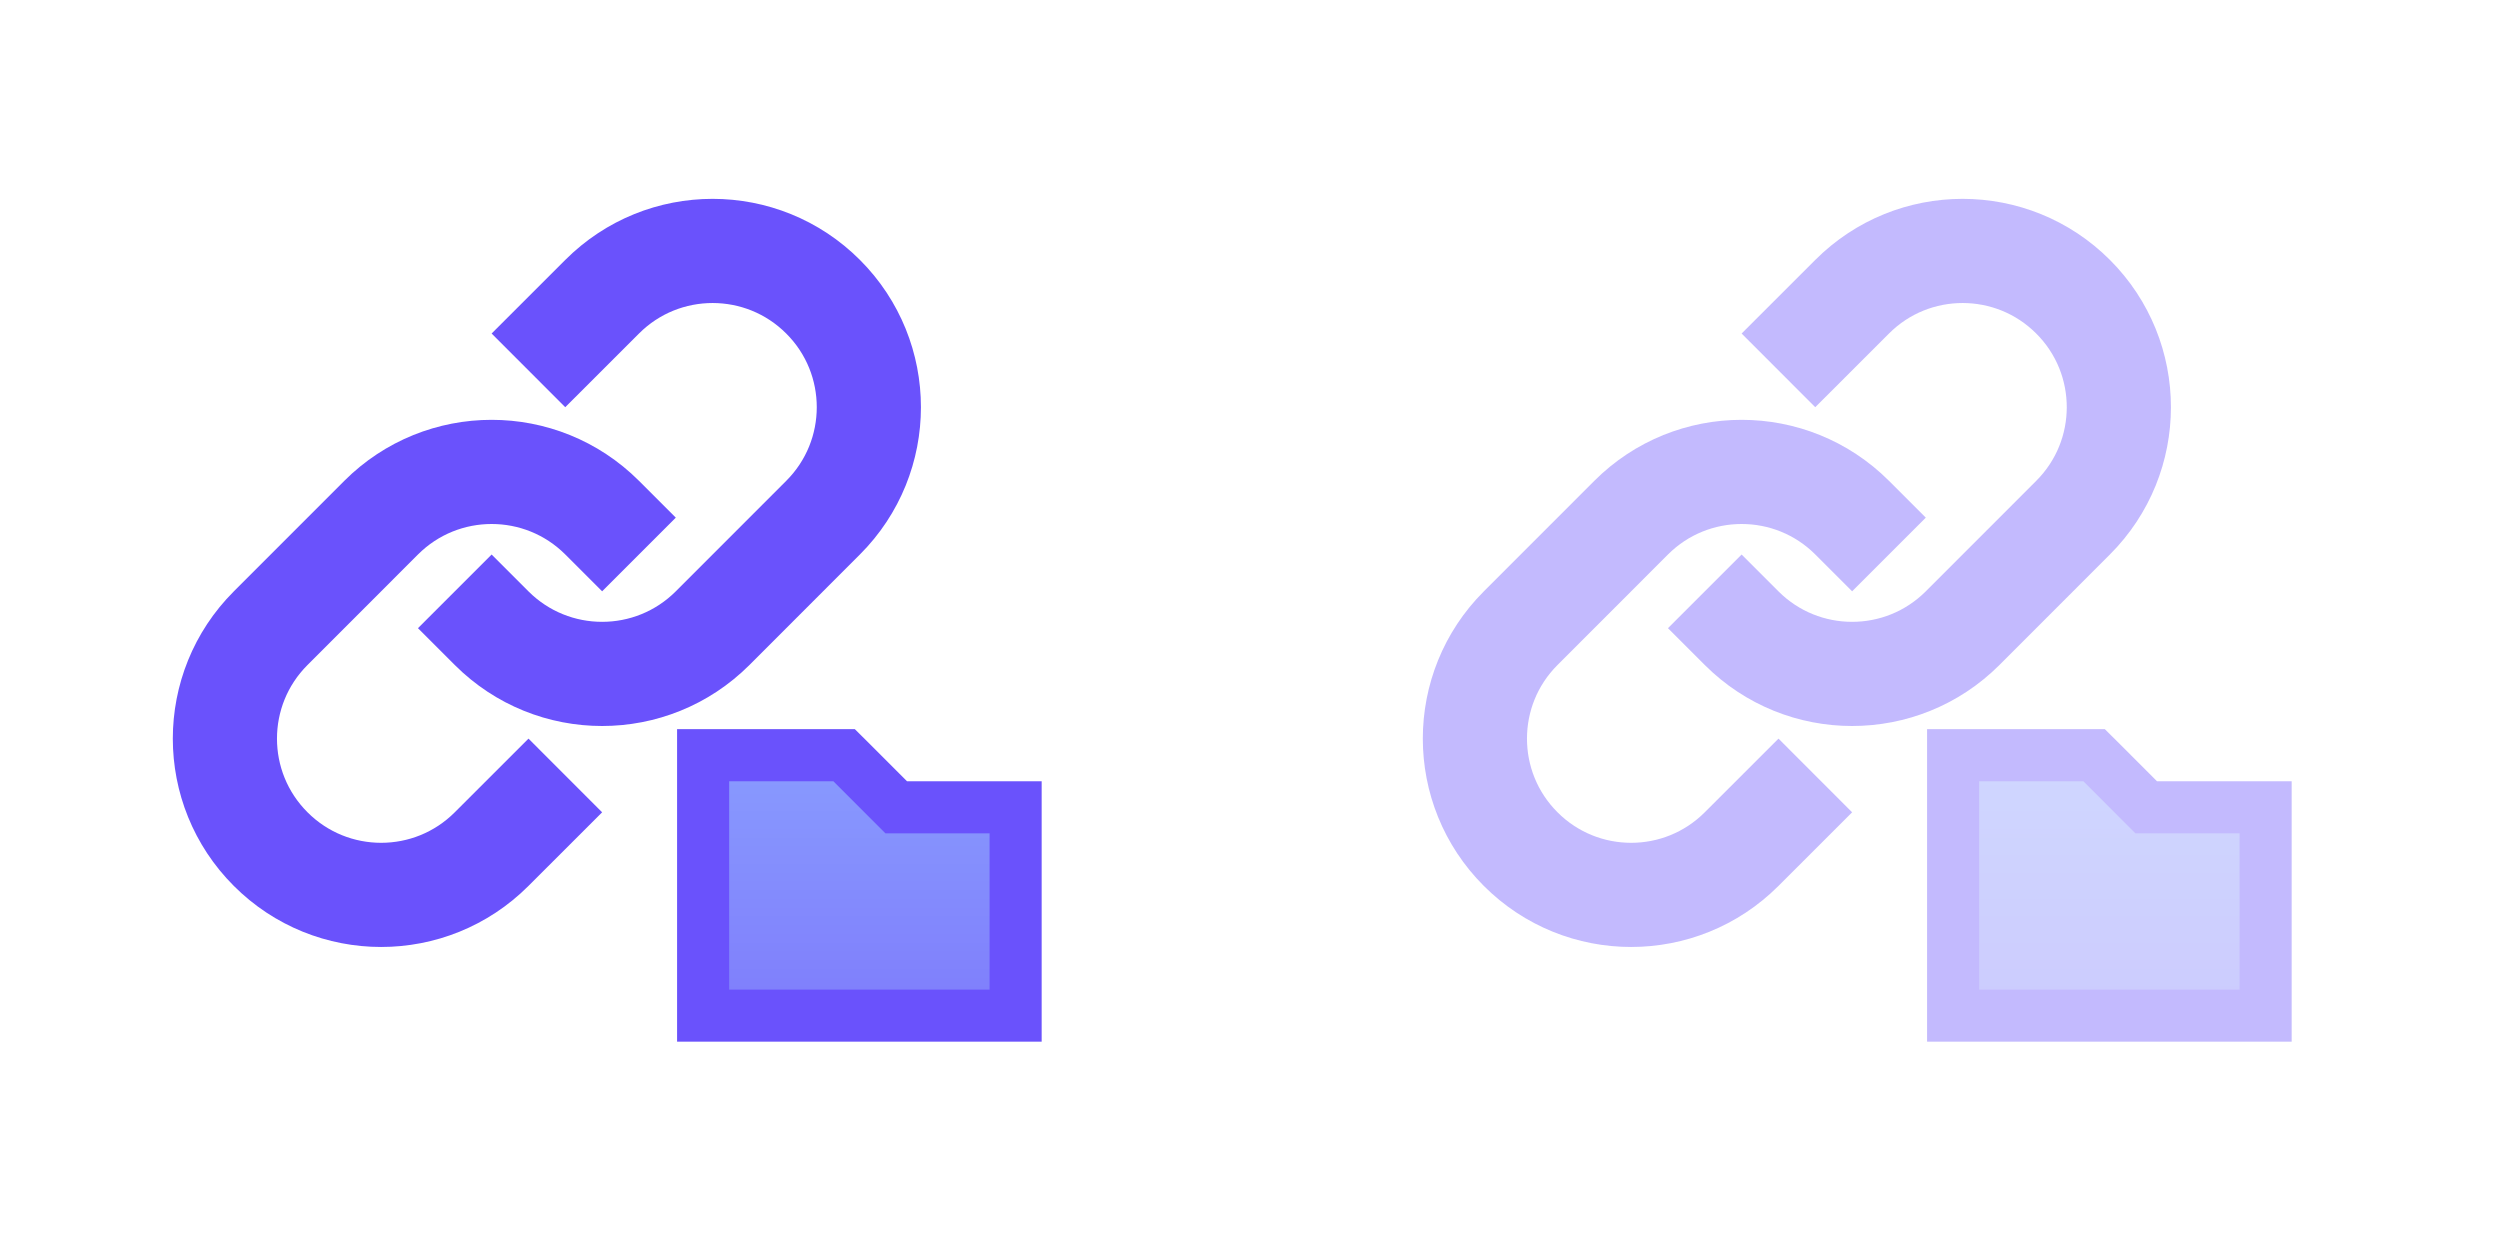 <svg width="48" height="24" viewBox="0 0 48 24" fill="none" xmlns="http://www.w3.org/2000/svg">
<g clip-path="url(#clip0)">
<path d="M12.268 10.646L11.561 9.939C10.389 8.768 8.49 8.768 7.318 9.939L5.197 12.061C4.025 13.232 4.025 15.132 5.197 16.303V16.303C6.368 17.475 8.268 17.475 9.439 16.303L10.854 14.889" stroke="#6A52FC" stroke-width="2"/>
<path d="M8.732 11.354L9.439 12.061C10.611 13.232 12.51 13.232 13.682 12.061L15.803 9.939C16.975 8.768 16.975 6.868 15.803 5.697V5.697C14.632 4.525 12.732 4.525 11.561 5.697L10.146 7.111" stroke="#6A52FC" stroke-width="2"/>
<path d="M13.5 19V19.5H14H19H19.5V19V16V15.5H19H17.207L16.354 14.646L16.207 14.5H16H14H13.5V15V19Z" fill="url(#paint0_linear)" stroke="#6A52FC"/>
</g>
<g opacity="0.4">
<g clip-path="url(#clip1)">
<path d="M36.268 10.646L35.561 9.939C34.389 8.768 32.49 8.768 31.318 9.939L29.197 12.061C28.025 13.232 28.025 15.132 29.197 16.303V16.303C30.368 17.475 32.268 17.475 33.439 16.303L34.854 14.889" stroke="#6A52FC" stroke-width="2"/>
<path d="M32.732 11.354L33.439 12.061C34.611 13.232 36.51 13.232 37.682 12.061L39.803 9.939C40.975 8.768 40.975 6.868 39.803 5.697V5.697C38.632 4.525 36.732 4.525 35.561 5.697L34.146 7.111" stroke="#6A52FC" stroke-width="2"/>
<path d="M37.5 19V19.5H38H43H43.5V19V16V15.5H43H41.207L40.354 14.646L40.207 14.5H40H38H37.5V15V19Z" fill="url(#paint1_linear)" stroke="#6A52FC"/>
</g>
</g>
<defs>
<linearGradient id="paint0_linear" x1="16.962" y1="12.809" x2="16.962" y2="21.375" gradientUnits="userSpaceOnUse">
<stop stop-color="#8CA5FF"/>
<stop offset="1" stop-color="#7B72FB"/>
</linearGradient>
<linearGradient id="paint1_linear" x1="40.962" y1="12.809" x2="40.962" y2="21.375" gradientUnits="userSpaceOnUse">
<stop stop-color="#8CA5FF"/>
<stop offset="1" stop-color="#7B72FB"/>
</linearGradient>
<clipPath id="clip0">
<rect width="20" height="20" fill="white" transform="translate(2 2)"/>
</clipPath>
<clipPath id="clip1">
<rect width="20" height="20" fill="white" transform="translate(26 2)"/>
</clipPath>
</defs>
</svg>
